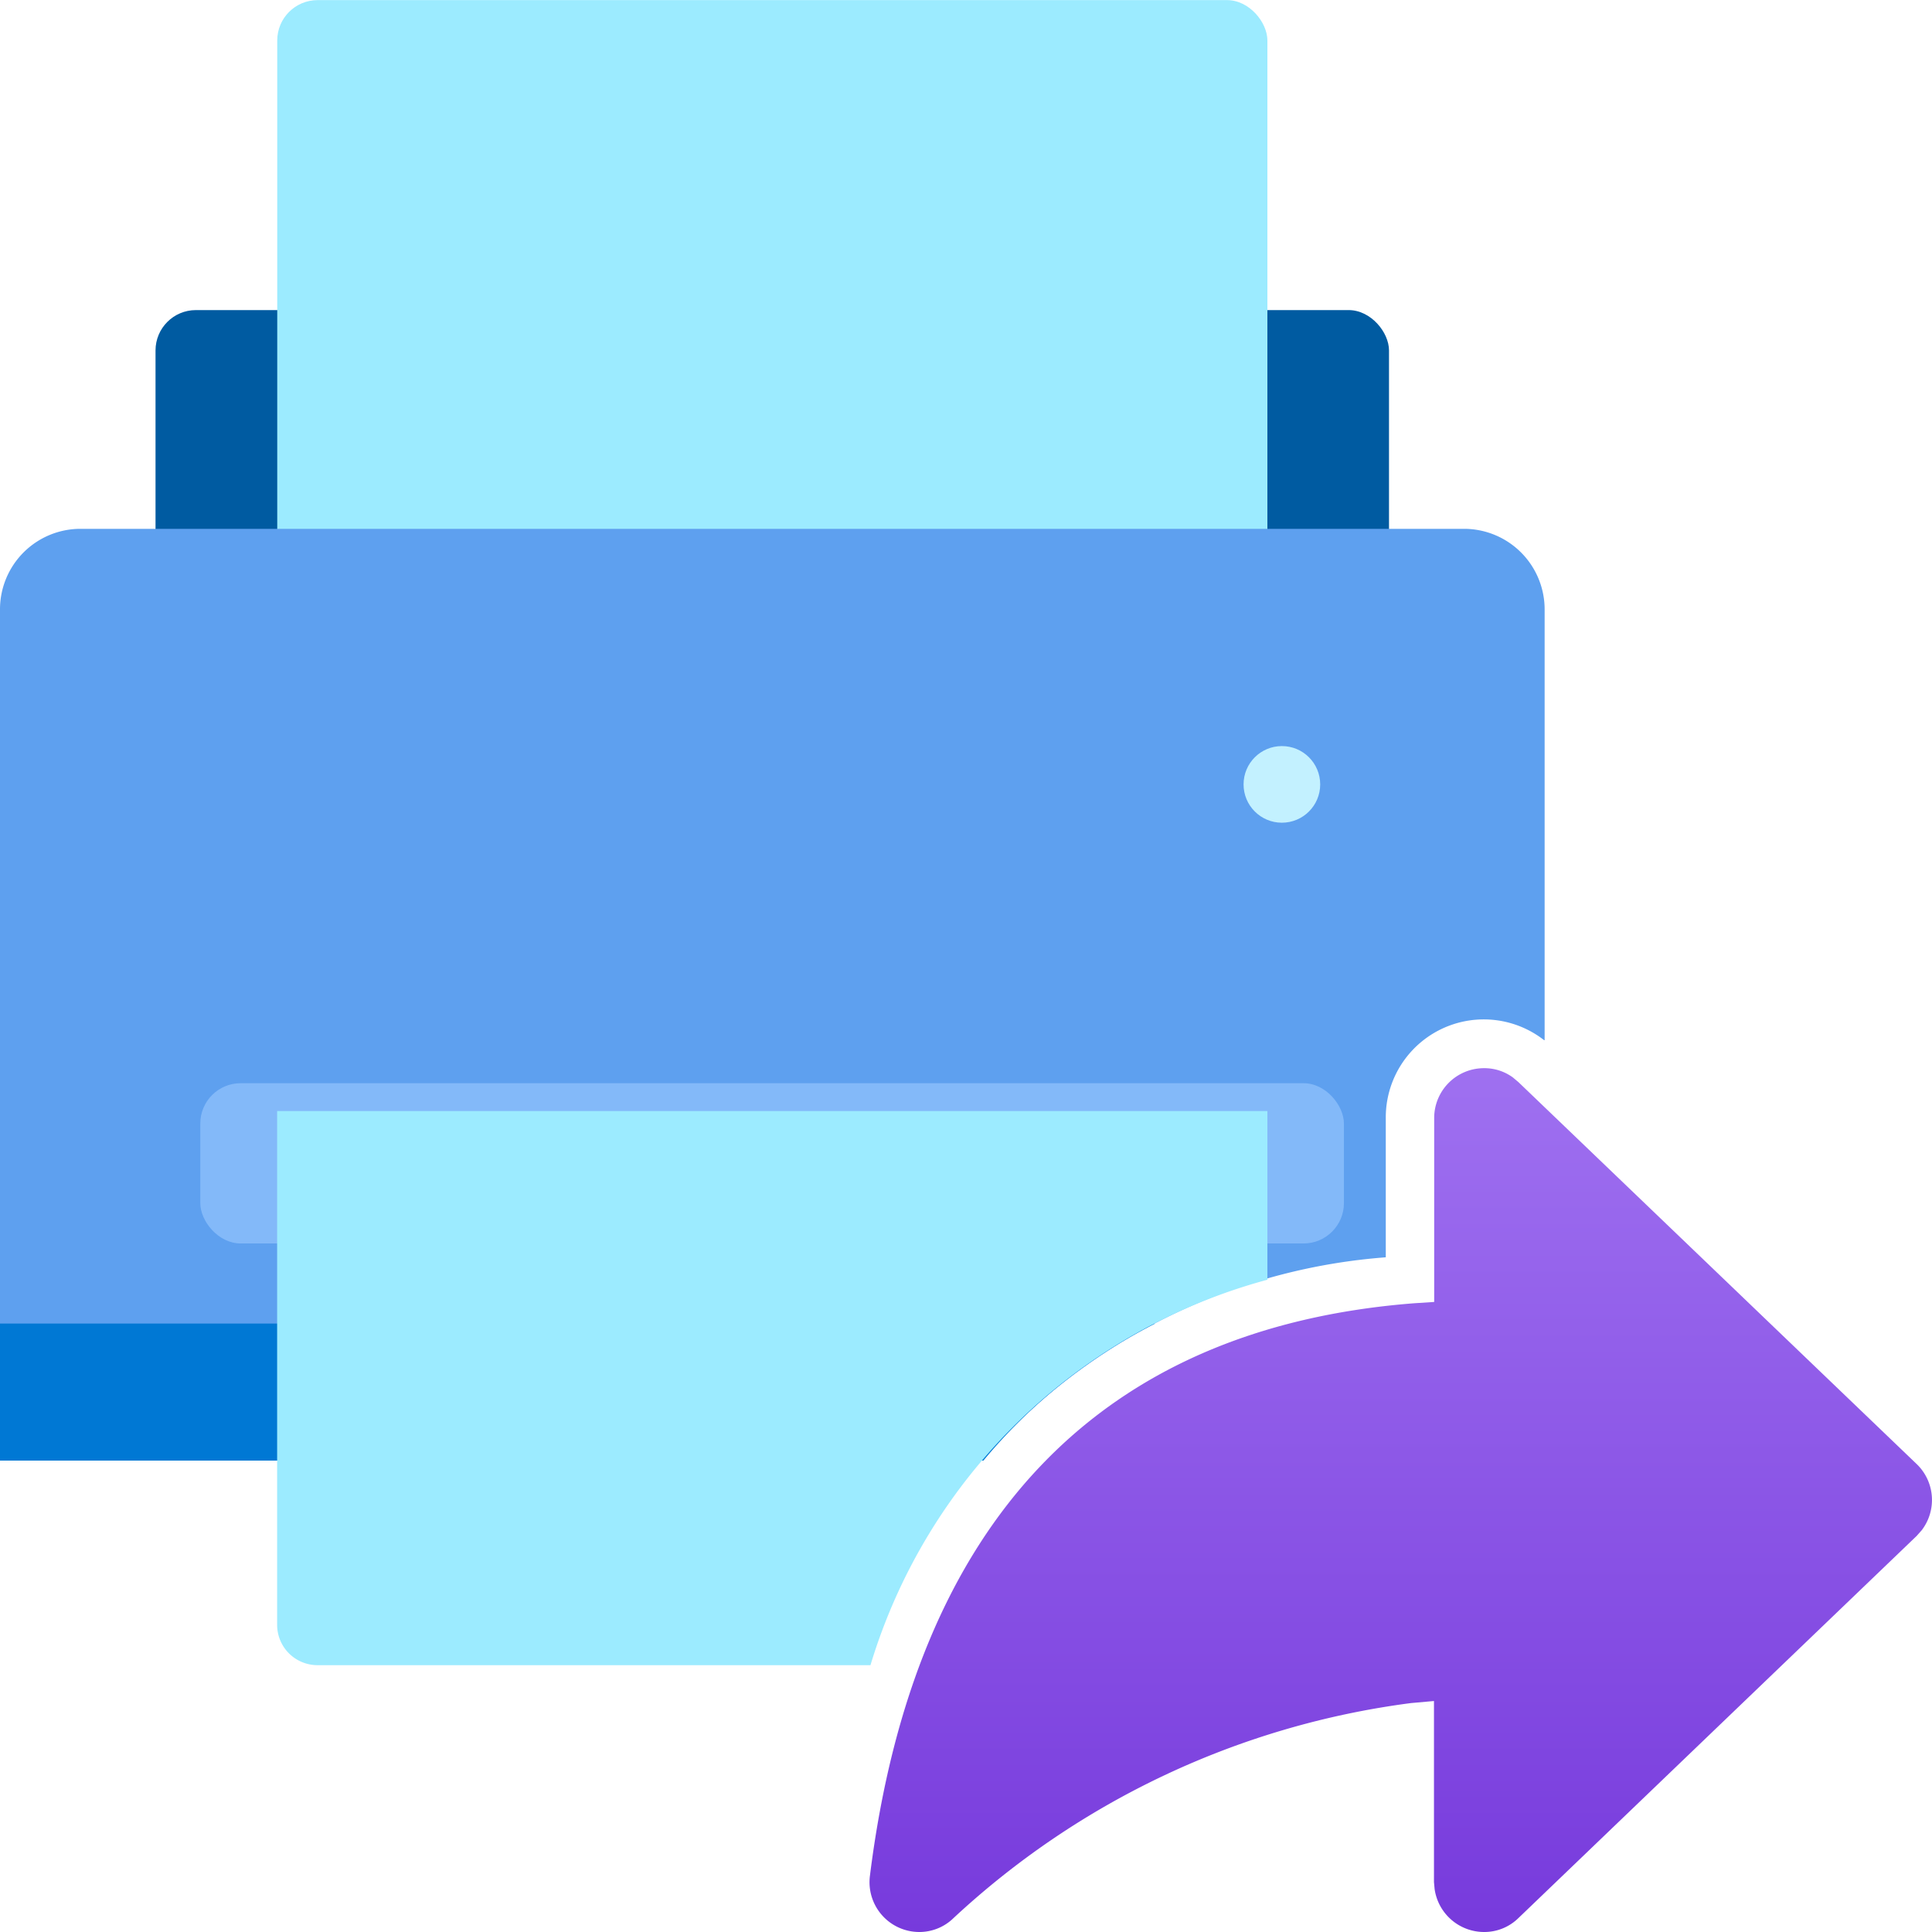 <svg xmlns="http://www.w3.org/2000/svg" width="18" height="18" viewBox="0 0 18 18">
  <defs>
    <linearGradient id="effcce40-2a89-4360-b83c-f09ab63e643e" x1="13.05" y1="18.261" x2="13.05" y2="8.362" gradientUnits="userSpaceOnUse">
      <stop offset="0.026" stop-color="#773adc"/>
      <stop offset="0.985" stop-color="#a67af4"/>
    </linearGradient>
  </defs>
  <rect x="1.449" y="2.889" width="11.492" height="4.607" rx="0.376" fill="#005ba1"/>
  <rect x="2.583" y="0.001" width="9.225" height="6.949" rx="0.376" fill="#9cebff"/>
  <path d="M12.911,11.714v-1.3a.913.913,0,0,1,1.475-.723l.005,0V5.678a.751.751,0,0,0-.751-.751H.75A.75.75,0,0,0,0,5.678v7.638H9.417A5.535,5.535,0,0,1,12.911,11.714Z" fill="#5ea0ef"/>
  <rect x="1.866" y="10.092" width="10.655" height="1.493" rx="0.376" fill="#83b9f9"/>
  <circle cx="11.943" cy="7.308" r="0.357" fill="#c3f1ff"/>
  <path d="M10.763,12.331H0v1.277H9.162A5.018,5.018,0,0,1,10.763,12.331Z" fill="#0078d4"/>
  <path d="M11.808,11.923V10.351H2.582v4.787a.376.376,0,0,0,.376.376H8.11A5.306,5.306,0,0,1,11.808,11.923Z" fill="#9cebff"/>
  <path d="M13.366,17.6a.466.466,0,0,0,.463.4.453.453,0,0,0,.318-.13l3.71-3.56.047-.053a.464.464,0,0,0-.047-.617l-3.71-3.558-.051-.043a.448.448,0,0,0-.267-.087.464.464,0,0,0-.467.465V12.13l-.185.012c-2.939.228-4.661,2.042-5.072,5.334A.464.464,0,0,0,8.568,18a.455.455,0,0,0,.3-.115,7.713,7.713,0,0,1,4.279-2.018l.213-.019v1.687Z" fill="url(#effcce40-2a89-4360-b83c-f09ab63e643e)"/>
</svg>
